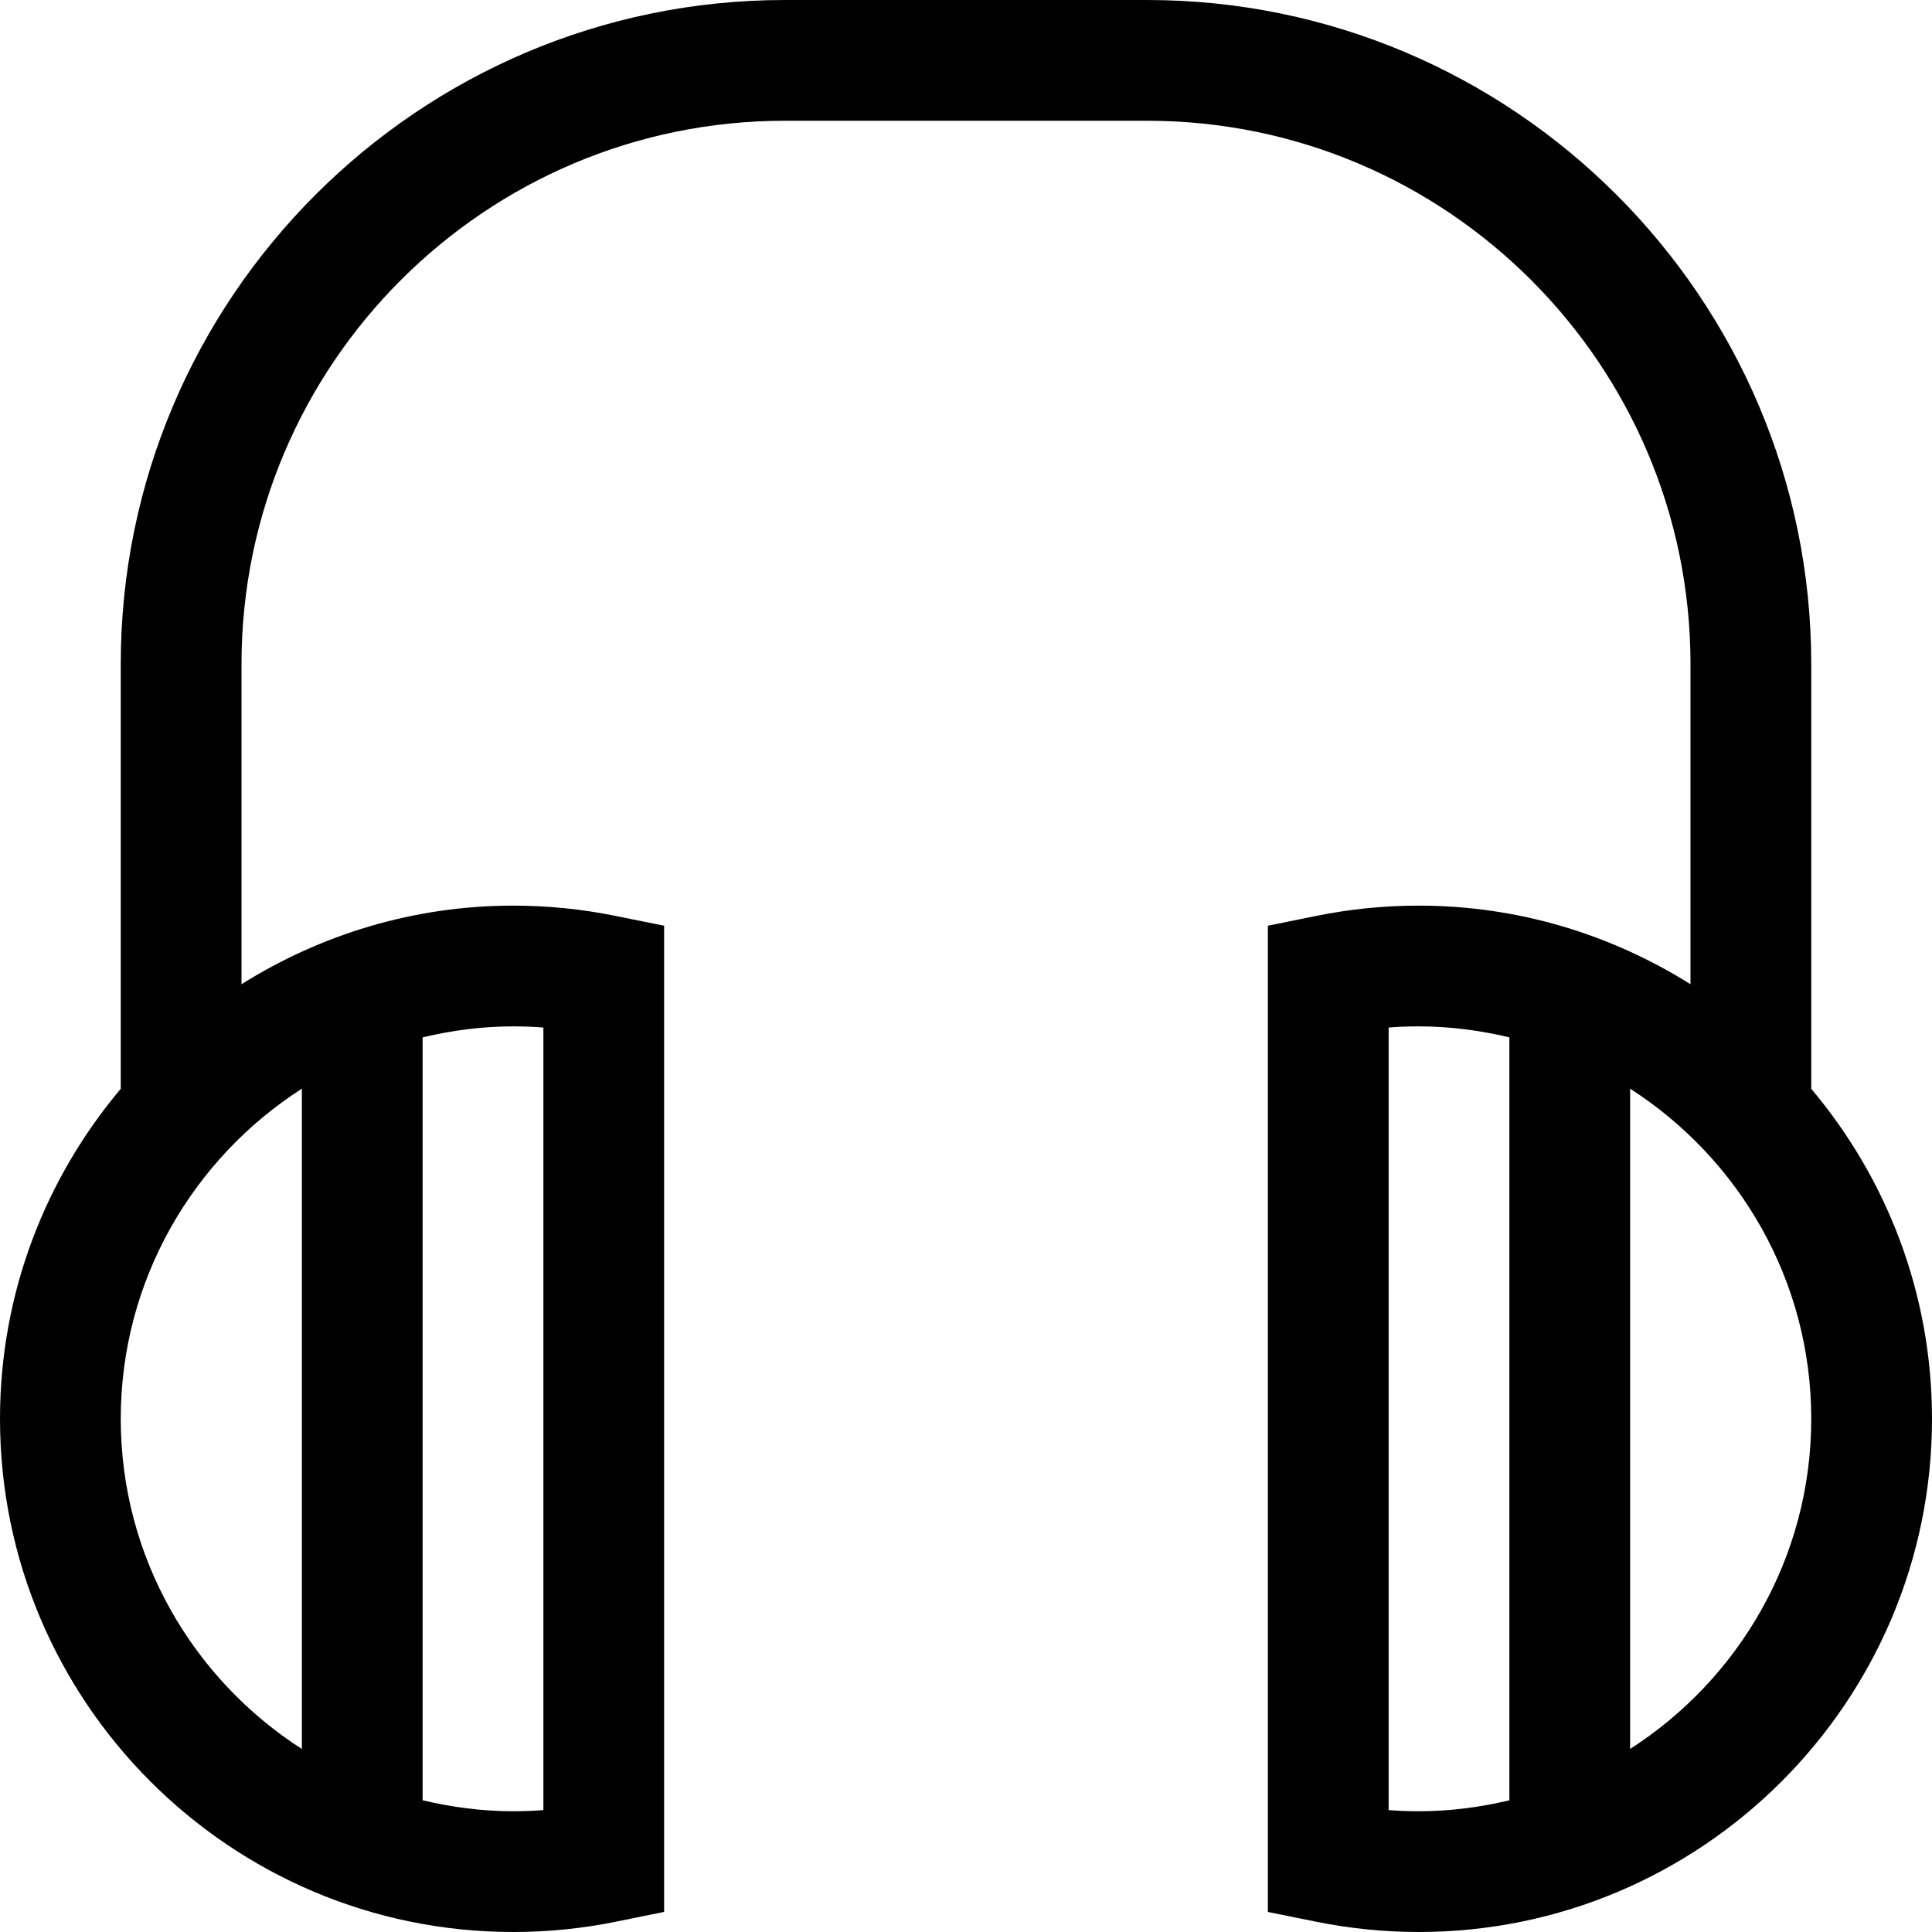 <?xml version="1.0" encoding="utf-8"?>
<!-- Generator: Adobe Illustrator 20.1.0, SVG Export Plug-In . SVG Version: 6.00 Build 0)  -->
<!DOCTYPE svg PUBLIC "-//W3C//DTD SVG 1.1//EN" "http://www.w3.org/Graphics/SVG/1.1/DTD/svg11.dtd">
<svg version="1.1" id="Layer_1" xmlns="http://www.w3.org/2000/svg" xmlns:xlink="http://www.w3.org/1999/xlink" x="0px" y="0px"
	 width="32px" height="32px" viewBox="0 0 32 32" enable-background="new 0 0 32 32" xml:space="preserve">
<path d="M30,11c0-6.065-4.935-11-11-11h-6C6.935,0,2,4.935,2,11v7.034c-1.246,1.479-2,3.385-2,5.466C0,28.187,3.813,32,8.5,32
	c0.569,0,1.141-0.057,1.698-0.17L11,31.667V15.333l-0.802-0.162C9.641,15.057,9.069,15,8.5,15c-1.653,0-3.193,0.482-4.5,1.302V11
	c0-4.962,4.037-9,9-9h6c4.963,0,9,4.038,9,9v5.302C26.693,15.482,25.153,15,23.5,15c-0.569,0-1.141,0.057-1.698,0.17L21,15.333
	v16.335l0.802,0.162C22.359,31.943,22.931,32,23.5,32c4.687,0,8.5-3.813,8.5-8.5c0-2.081-0.754-3.987-2-5.466V11z M2,23.5
	c0-2.295,1.199-4.312,3-5.468v10.937C3.199,27.812,2,25.795,2,23.5z M9,17.019v12.962C8.834,29.994,8.667,30,8.5,30
	c-0.517,0-1.018-0.067-1.5-0.182V17.182C7.482,17.067,7.983,17,8.5,17C8.667,17,8.834,17.006,9,17.019z M23,29.981V17.019
	C23.166,17.006,23.333,17,23.5,17c0.517,0,1.018,0.067,1.5,0.182v12.637C24.518,29.933,24.017,30,23.5,30
	C23.333,30,23.166,29.994,23,29.981z M27,28.968V18.032c1.801,1.157,3,3.173,3,5.468S28.801,27.812,27,28.968z"/>
</svg>

